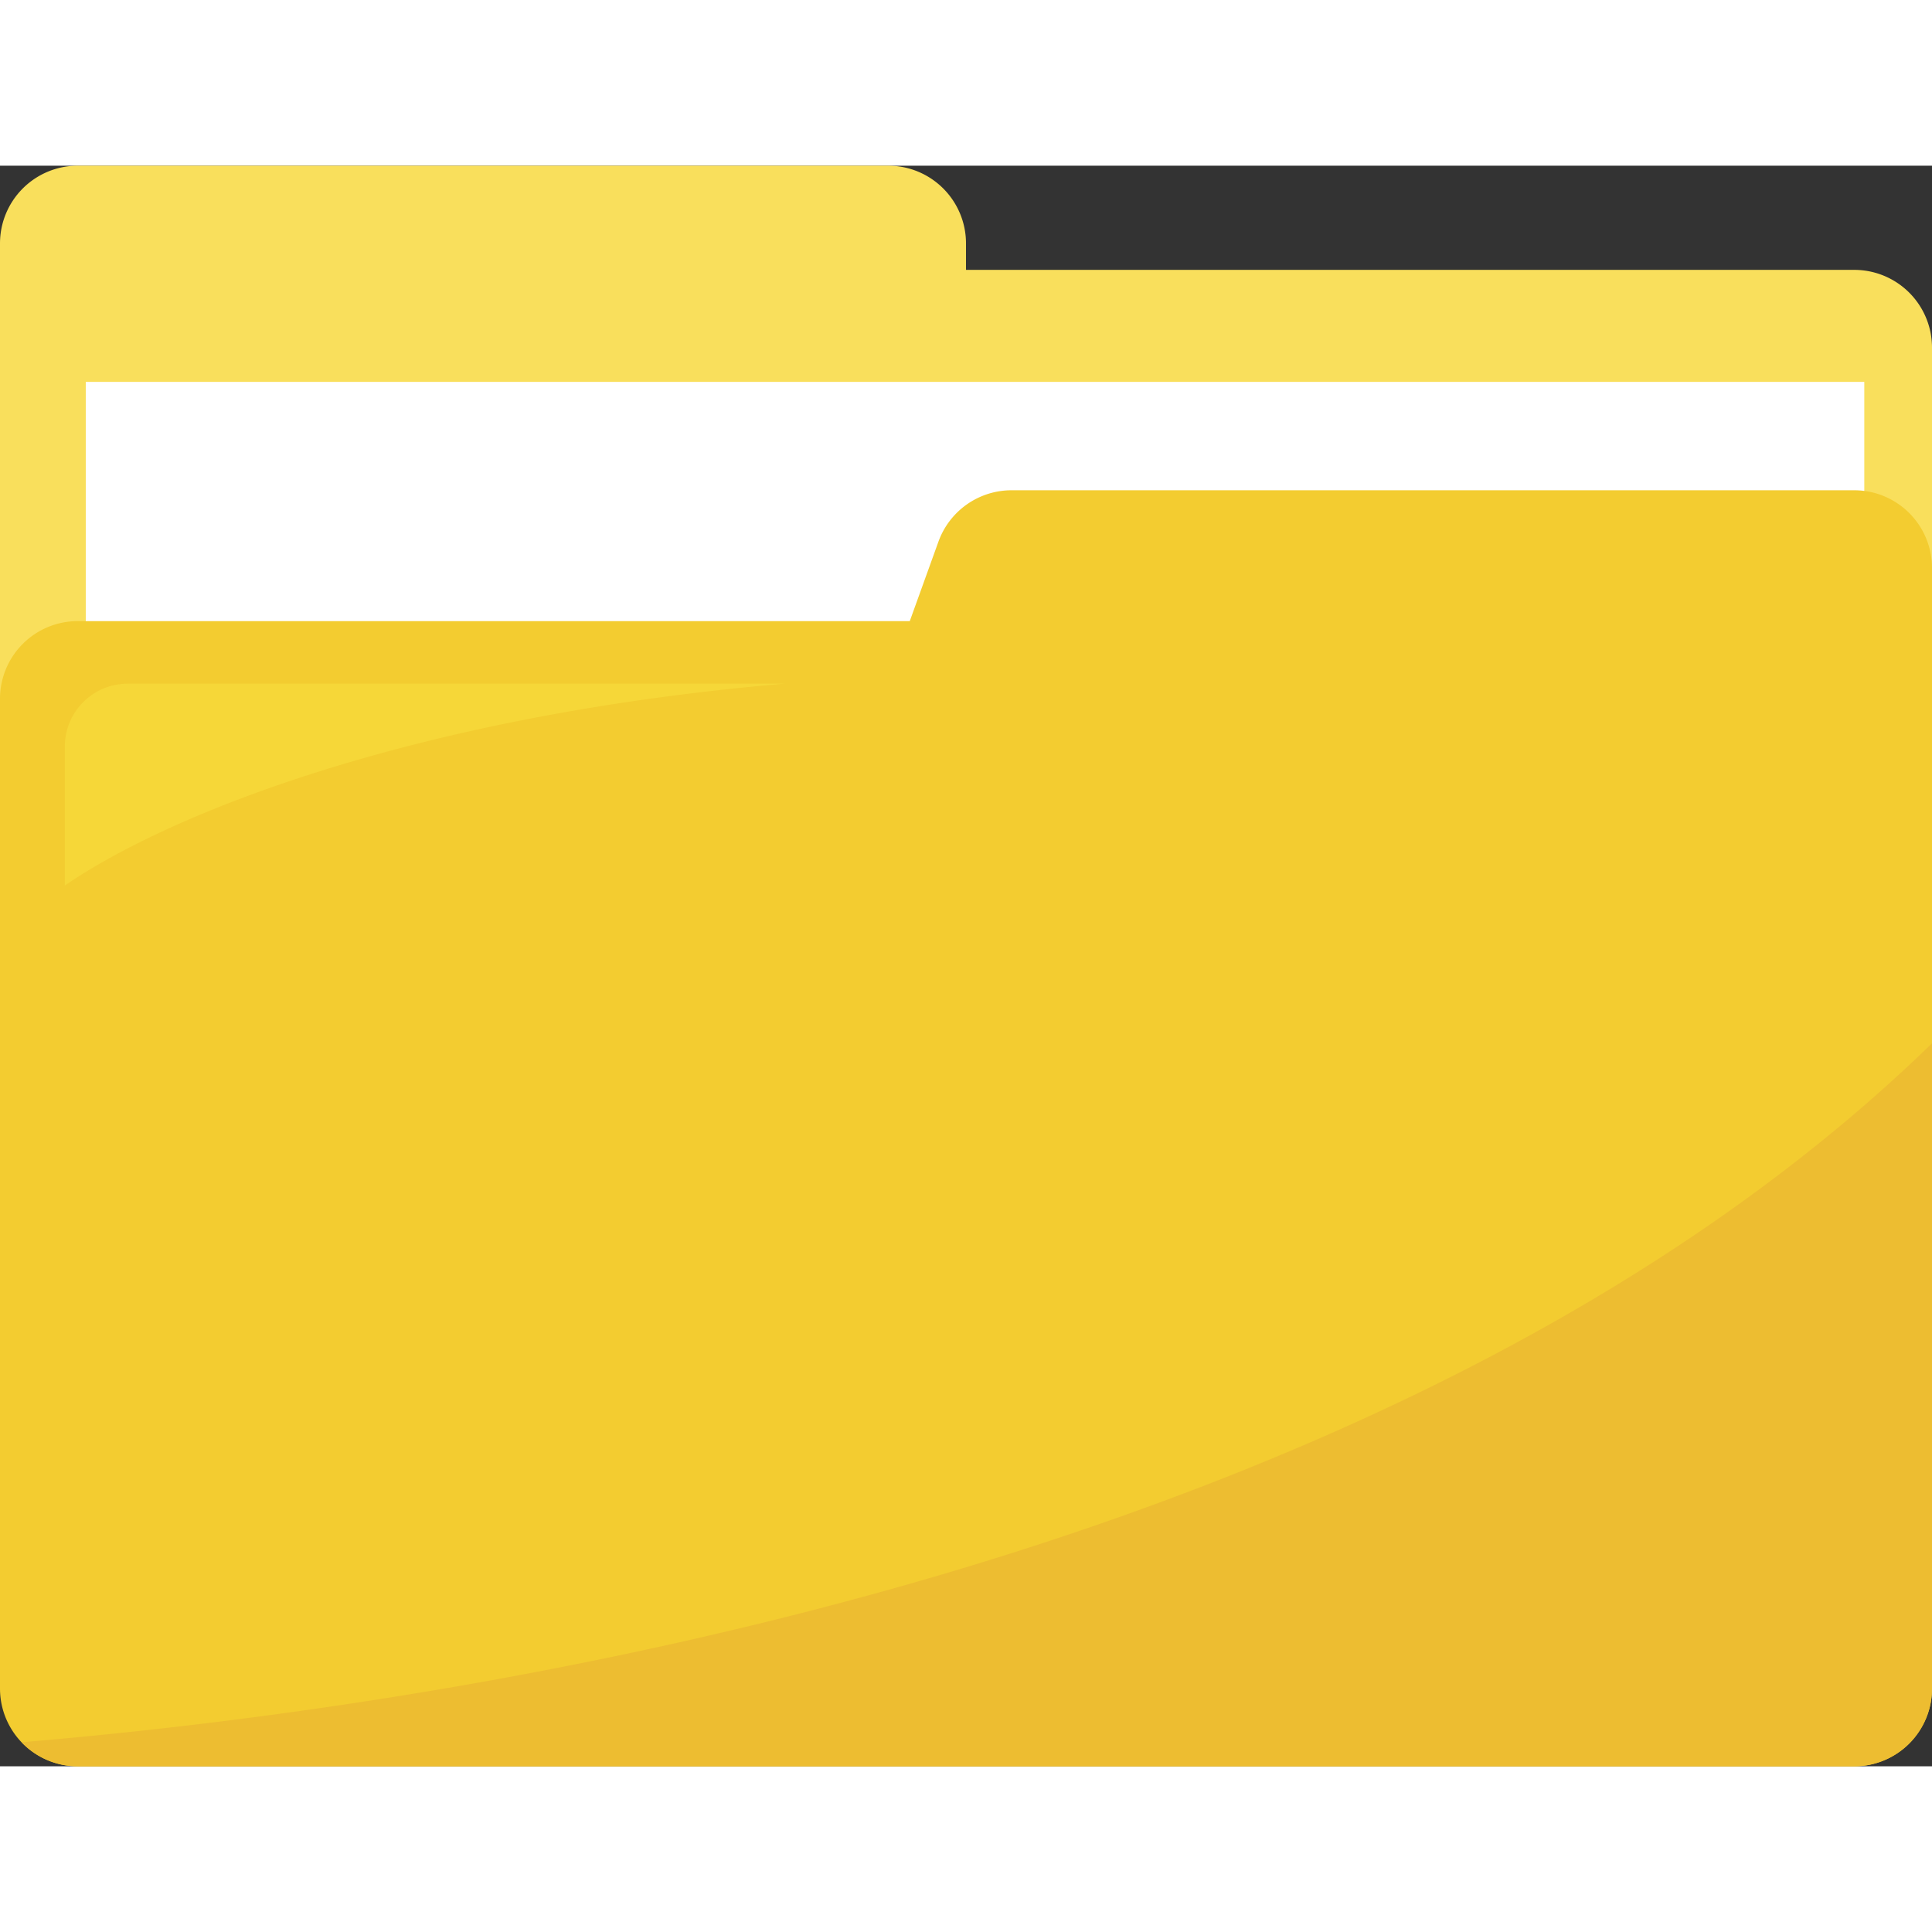 <svg xmlns="http://www.w3.org/2000/svg" width="80px" height="80px" viewBox="0 0 1464.368 1213.181">
  <rect x="0" y="0" width="1464.368" height="1213.181" fill="#333333" stroke="none"/>
  <g id="g12" transform="translate(-18.63 1384.122)">
    <path id="path16" d="M750.815-1305.163v-20.04a58.919,58.919,0,0,0-58.919-58.919H77.549A58.92,58.92,0,0,0,18.63-1325.2V-262.777H1483v-983.467a58.92,58.92,0,0,0-58.919-58.919H750.815" fill="#f9df5c"/>
    <path id="path18" d="M1431.677-252H83.638v-968.262H1431.677V-252" fill="#fff"/>
    <path id="path20" d="M729.932-1099.2l-21.739,60.269H77.549A58.92,58.92,0,0,0,18.63-980.009V-229.86a58.92,58.92,0,0,0,58.919,58.919H1424.076A58.92,58.92,0,0,0,1483-229.86V-1079.2a58.92,58.92,0,0,0-58.919-58.919H785.355a58.92,58.92,0,0,0-55.424,38.928" fill="#f3cc30"/>
    <path id="path22" d="M1483-229.861V-718.938C1076.255-323.3,370.747-217.438,35.011-189.164a58.7,58.7,0,0,0,42.537,18.222H1424.076A58.922,58.922,0,0,0,1483-229.861" fill="#edbd31"/>
    <path id="path24" d="M613.3-991.507H115.356a47.576,47.576,0,0,0-47.575,47.578v105.386C151.538-895.925,340.538-968.206,613.3-991.507" fill="#f6d738"/>
  </g>
</svg>
